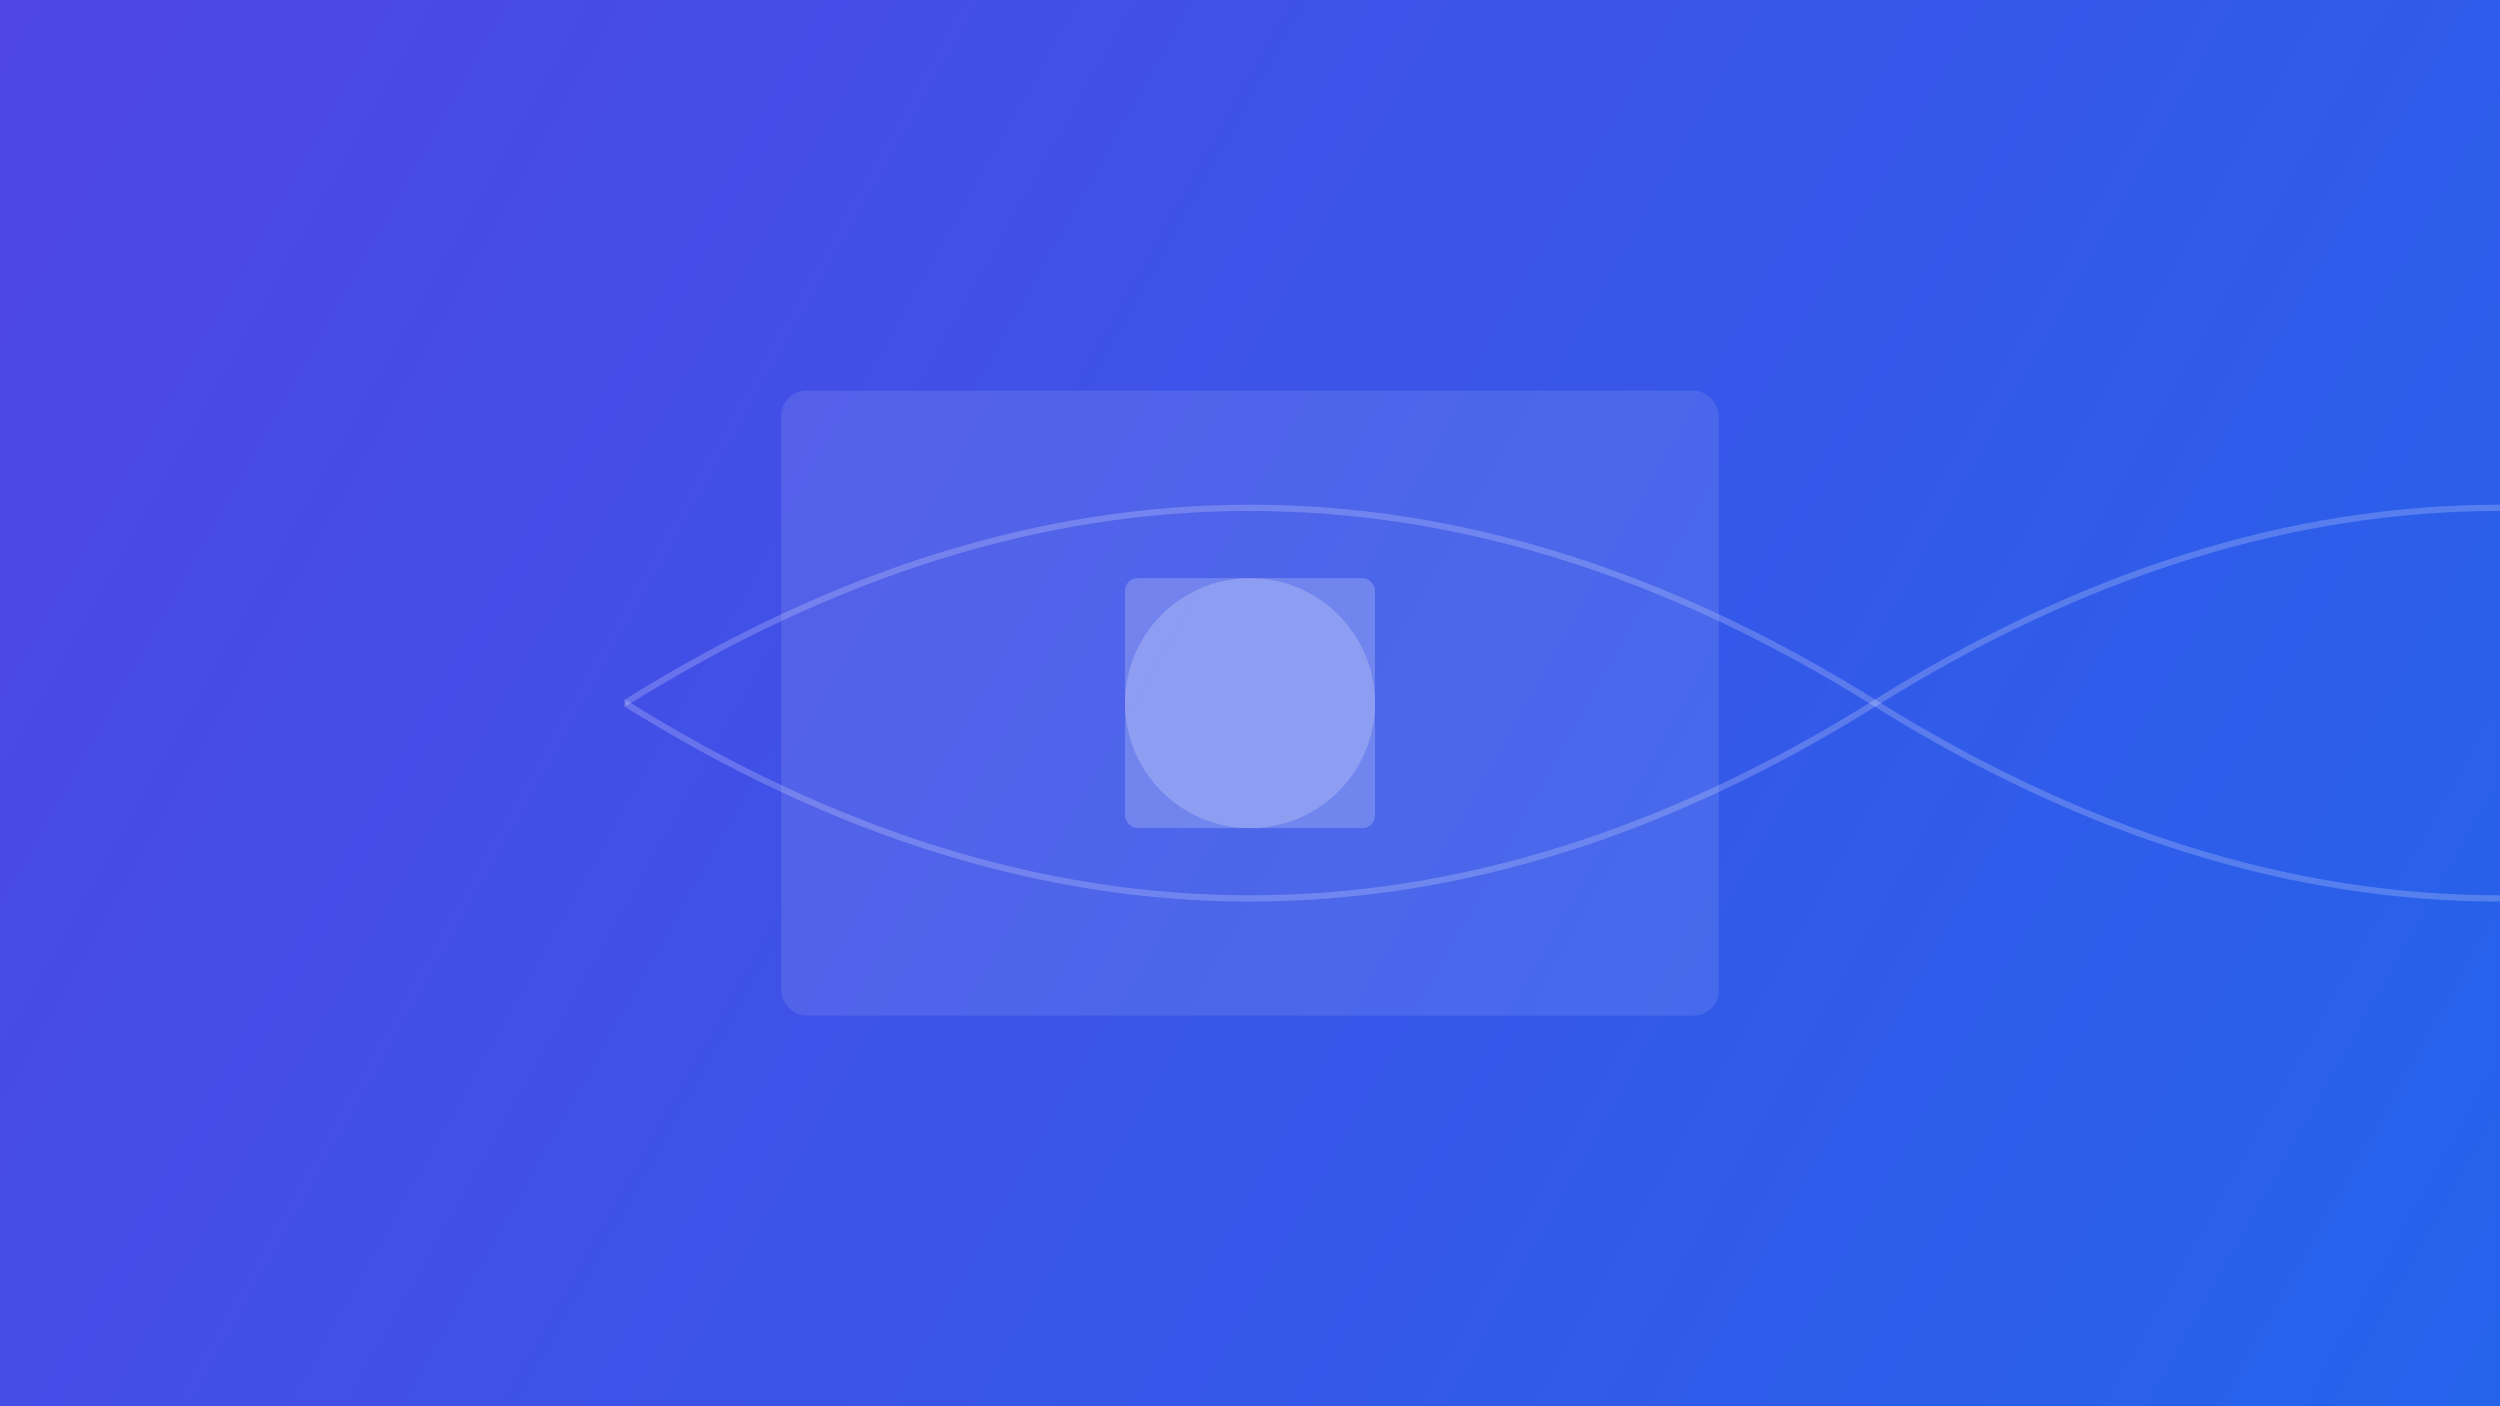 <?xml version="1.0" encoding="UTF-8"?>
<svg width="800" height="450" viewBox="0 0 800 450" fill="none" xmlns="http://www.w3.org/2000/svg">
  <rect x="0" y="0" width="800" height="450" fill="#333333" stroke="none"/>
  <rect width="800" height="450" fill="url(#gradient)" />
  <path d="M200,225 Q400,100 600,225 T1000,225" stroke="rgba(255,255,255,0.2)" stroke-width="2" fill="none" />
  <path d="M200,225 Q400,350 600,225 T1000,225" stroke="rgba(255,255,255,0.2)" stroke-width="2" fill="none" />
  <rect x="250" y="125" width="300" height="200" rx="8" fill="white" fill-opacity="0.1" />
  <circle cx="400" cy="225" r="40" fill="white" fill-opacity="0.2" />
  <rect x="360" y="185" width="80" height="80" rx="4" fill="white" fill-opacity="0.2" />
  <defs>
    <linearGradient id="gradient" x1="0" y1="0" x2="800" y2="450" gradientUnits="userSpaceOnUse">
      <stop offset="0%" stop-color="#4F46E5" />
      <stop offset="100%" stop-color="#2563EB" />
    </linearGradient>
  </defs>
</svg> 